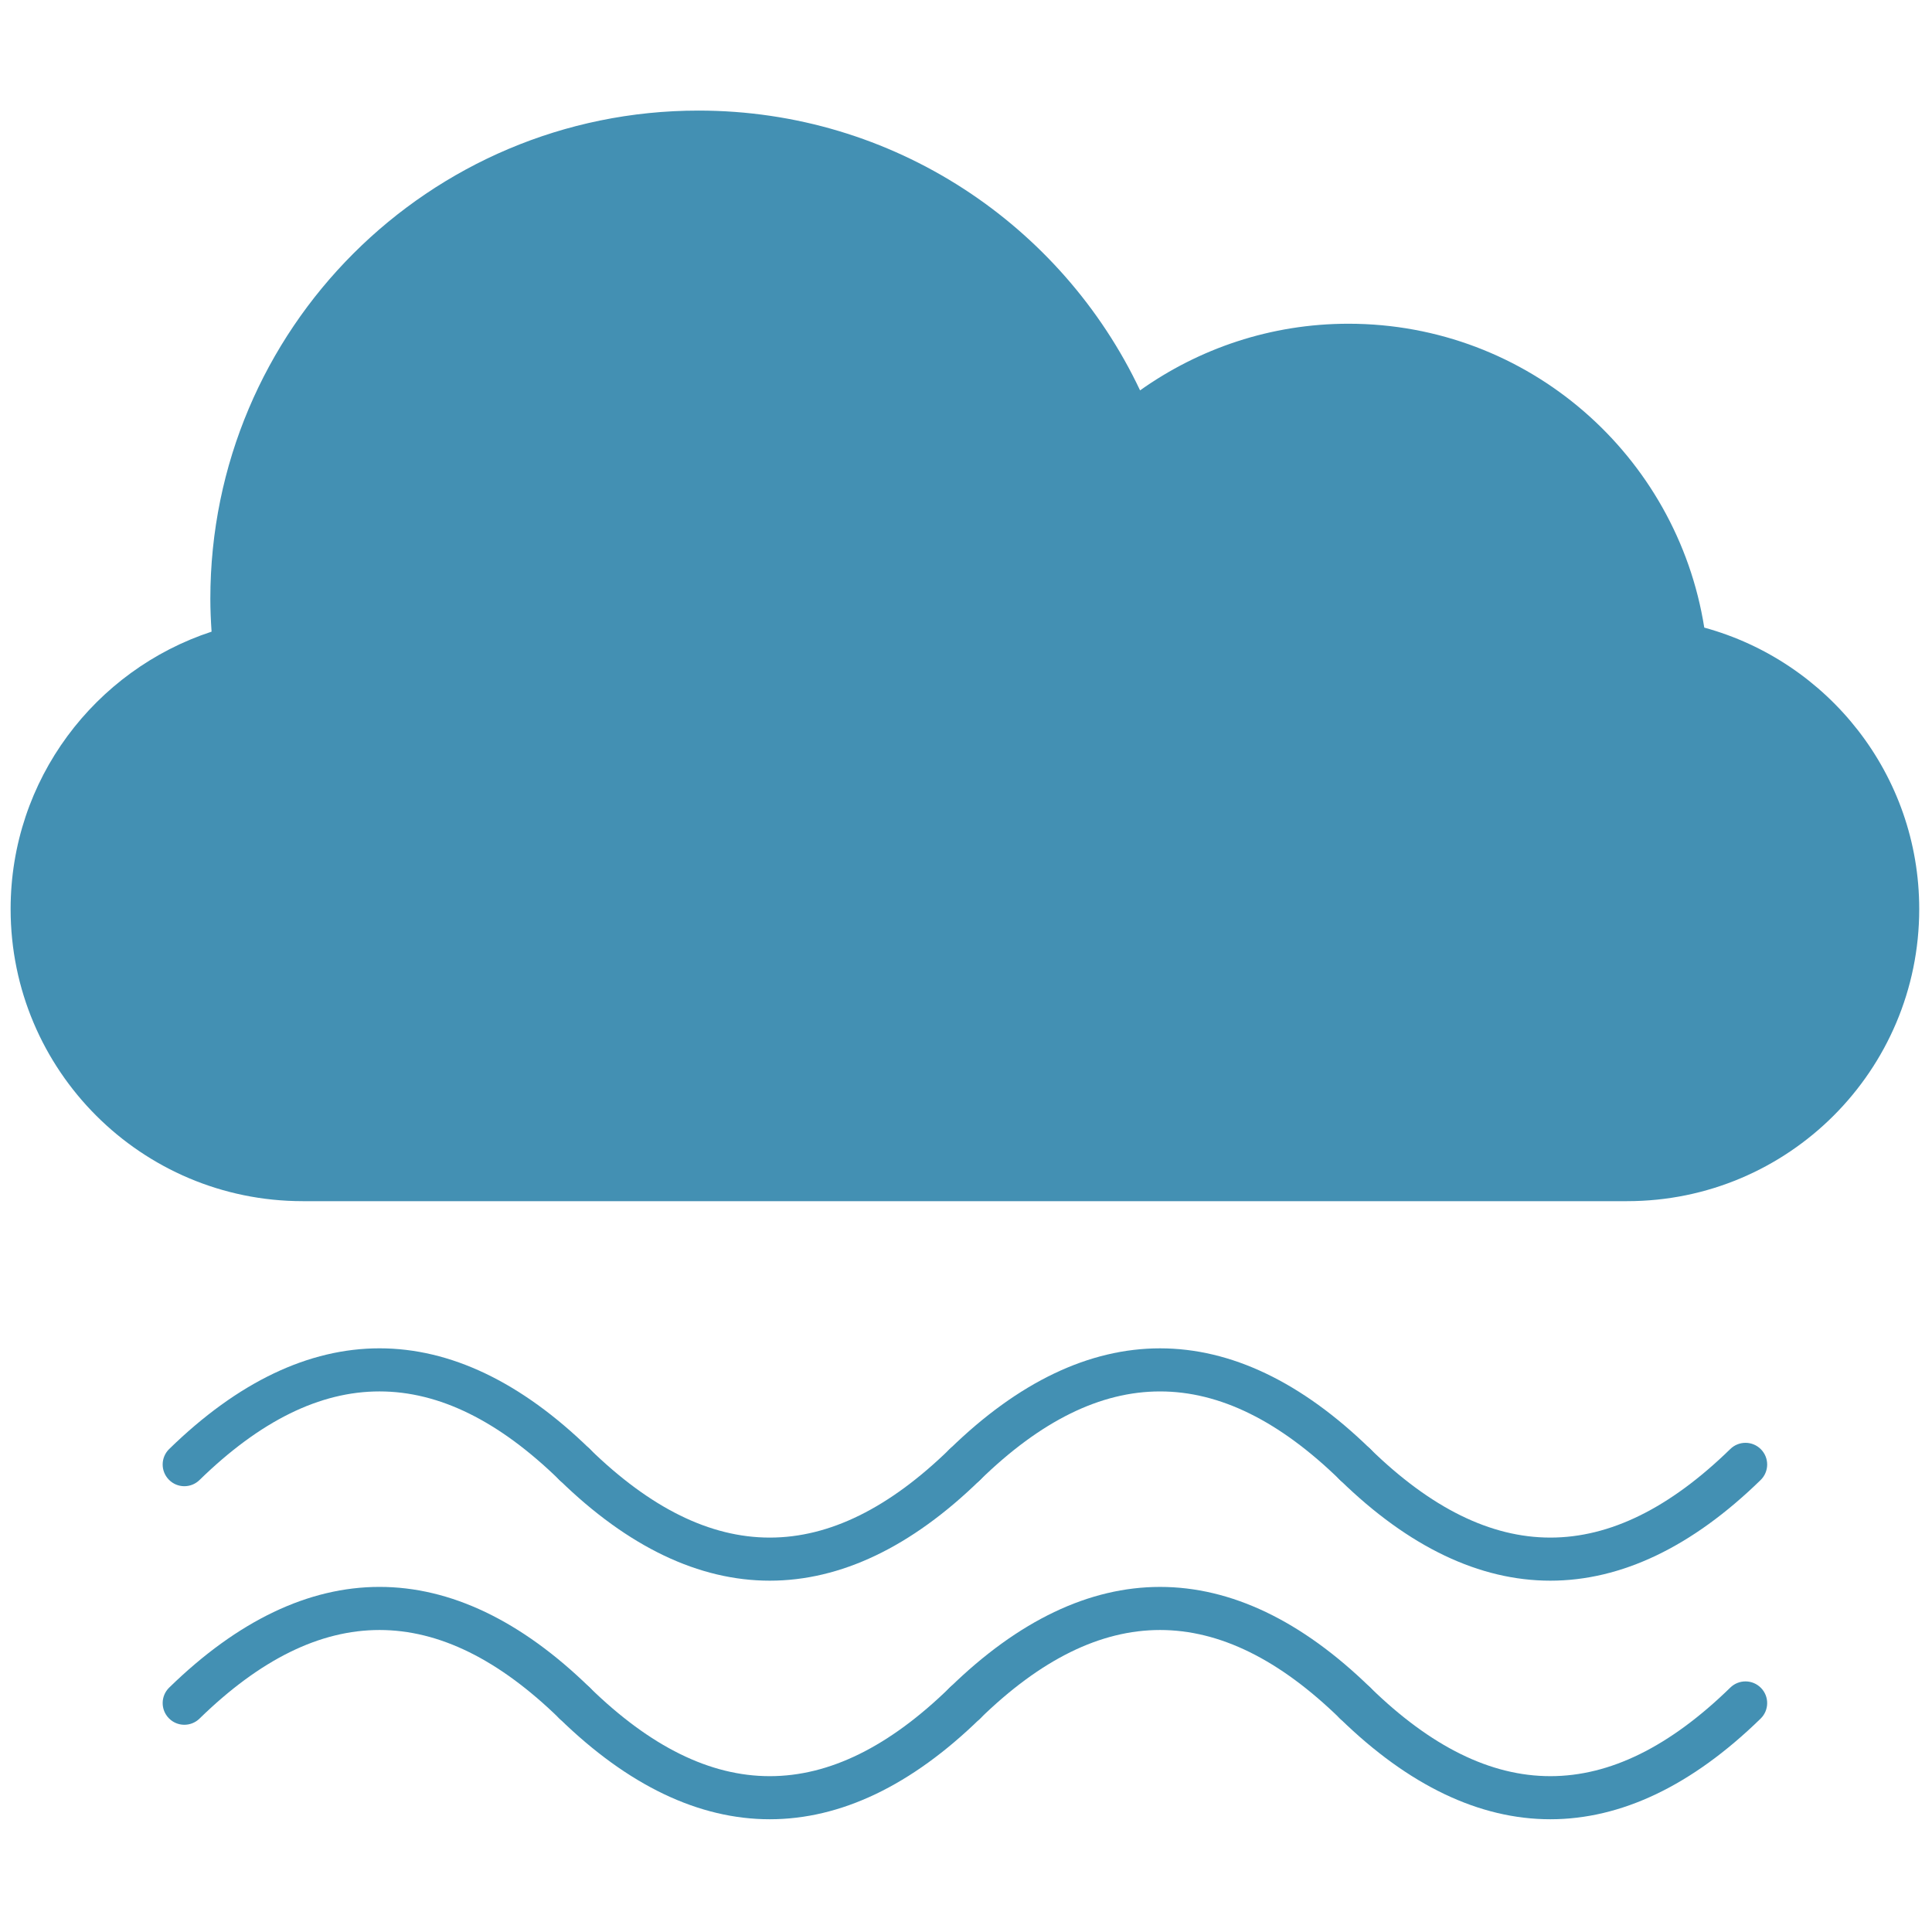 <svg xmlns="http://www.w3.org/2000/svg" xmlns:xlink="http://www.w3.org/1999/xlink" version="1.1" width="256" height="256" viewBox="0 0 256 256" xml:space="preserve">

<defs>
</defs>
<g style="stroke: none; stroke-width: 0; stroke-dasharray: none; stroke-linecap: butt; stroke-linejoin: miter; stroke-miterlimit: 10; fill: none; fill-rule: nonzero; opacity: 1;" transform="translate(1.407 1.407) scale(2.81 2.81)" >
	<path d="M 9.476 29.285 c -0.034 -0.513 -0.058 -1.029 -0.058 -1.55 c 0 -12.714 10.307 -23.021 23.021 -23.021 c 9.198 0 17.133 5.396 20.82 13.193 c 2.777 -1.972 6.162 -3.142 9.827 -3.142 c 8.48 0 15.49 6.212 16.778 14.329 C 85.703 30.691 90 36.02 90 42.366 c 0 7.607 -6.167 13.774 -13.774 13.774 H 13.774 C 6.167 56.14 0 49.973 0 42.366 C 0 36.261 3.976 31.092 9.476 29.285 z" style="stroke: none; stroke-width: 1; stroke-dasharray: none; stroke-linecap: butt; stroke-linejoin: miter; stroke-miterlimit: 10; fill: rgb(67,144,179); fill-rule: nonzero; opacity: 1;" transform=" matrix(1 0 0 1 0 0) " stroke-linecap="round" />
	<path d="M 26.596 69.581 c -0.258 0 -0.515 -0.097 -0.714 -0.291 c -5.711 -5.571 -11.264 -5.572 -16.975 0 c -0.404 0.395 -1.052 0.388 -1.446 -0.018 c -0.395 -0.404 -0.387 -1.052 0.018 -1.446 c 6.487 -6.328 13.344 -6.33 19.832 0 c 0.404 0.395 0.412 1.042 0.018 1.446 C 27.128 69.478 26.862 69.581 26.596 69.581 z" style="stroke: none; stroke-width: 1; stroke-dasharray: none; stroke-linecap: butt; stroke-linejoin: miter; stroke-miterlimit: 10; fill: rgb(67,144,179); fill-rule: nonzero; opacity: 1;" transform=" matrix(1 0 0 1 0 0) " stroke-linecap="round" />
	<path d="M 35.798 74.036 c -3.336 0 -6.672 -1.582 -9.916 -4.746 c -0.404 -0.395 -0.412 -1.042 -0.018 -1.446 c 0.395 -0.404 1.044 -0.41 1.446 -0.018 c 5.712 5.571 11.264 5.571 16.975 0 c 0.404 -0.393 1.052 -0.387 1.446 0.018 c 0.395 0.404 0.387 1.052 -0.018 1.446 C 42.471 72.454 39.134 74.036 35.798 74.036 z" style="stroke: none; stroke-width: 1; stroke-dasharray: none; stroke-linecap: butt; stroke-linejoin: miter; stroke-miterlimit: 10; fill: rgb(67,144,179); fill-rule: nonzero; opacity: 1;" transform=" matrix(1 0 0 1 0 0) " stroke-linecap="round" />
	<path d="M 63.403 69.581 c -0.258 0 -0.515 -0.097 -0.714 -0.291 c -5.711 -5.571 -11.264 -5.571 -16.975 0 c -0.403 0.394 -1.051 0.388 -1.446 -0.018 c -0.395 -0.404 -0.387 -1.052 0.018 -1.446 c 6.486 -6.328 13.345 -6.328 19.831 0 c 0.404 0.395 0.412 1.042 0.018 1.446 C 63.934 69.478 63.669 69.581 63.403 69.581 z" style="stroke: none; stroke-width: 1; stroke-dasharray: none; stroke-linecap: butt; stroke-linejoin: miter; stroke-miterlimit: 10; fill: rgb(67,144,179); fill-rule: nonzero; opacity: 1;" transform=" matrix(1 0 0 1 0 0) " stroke-linecap="round" />
	<path d="M 72.606 74.036 c -3.337 0 -6.673 -1.582 -9.917 -4.746 c -0.404 -0.395 -0.412 -1.042 -0.018 -1.446 c 0.396 -0.404 1.043 -0.41 1.446 -0.018 c 5.712 5.57 11.264 5.572 16.976 0 c 0.404 -0.393 1.051 -0.387 1.446 0.018 c 0.395 0.404 0.387 1.052 -0.018 1.446 C 79.278 72.454 75.941 74.036 72.606 74.036 z" style="stroke: none; stroke-width: 1; stroke-dasharray: none; stroke-linecap: butt; stroke-linejoin: miter; stroke-miterlimit: 10; fill: rgb(67,144,179); fill-rule: nonzero; opacity: 1;" transform=" matrix(1 0 0 1 0 0) " stroke-linecap="round" />
	<path d="M 26.596 80.831 c -0.258 0 -0.515 -0.097 -0.714 -0.291 c -5.711 -5.571 -11.264 -5.571 -16.975 0 c -0.404 0.394 -1.052 0.387 -1.446 -0.018 c -0.395 -0.404 -0.387 -1.052 0.018 -1.446 c 6.487 -6.328 13.344 -6.33 19.832 0 c 0.404 0.395 0.412 1.042 0.018 1.446 C 27.128 80.728 26.862 80.831 26.596 80.831 z" style="stroke: none; stroke-width: 1; stroke-dasharray: none; stroke-linecap: butt; stroke-linejoin: miter; stroke-miterlimit: 10; fill: rgb(67,144,179); fill-rule: nonzero; opacity: 1;" transform=" matrix(1 0 0 1 0 0) " stroke-linecap="round" />
	<path d="M 35.798 85.286 c -3.336 0 -6.672 -1.582 -9.916 -4.746 c -0.404 -0.395 -0.412 -1.042 -0.018 -1.446 c 0.395 -0.404 1.044 -0.41 1.446 -0.018 c 5.712 5.571 11.264 5.571 16.975 0 c 0.404 -0.393 1.052 -0.387 1.446 0.018 c 0.395 0.404 0.387 1.052 -0.018 1.446 C 42.471 83.704 39.134 85.286 35.798 85.286 z" style="stroke: none; stroke-width: 1; stroke-dasharray: none; stroke-linecap: butt; stroke-linejoin: miter; stroke-miterlimit: 10; fill: rgb(67,144,179); fill-rule: nonzero; opacity: 1;" transform=" matrix(1 0 0 1 0 0) " stroke-linecap="round" />
	<path d="M 63.403 80.831 c -0.258 0 -0.515 -0.097 -0.714 -0.291 c -5.711 -5.571 -11.264 -5.571 -16.975 0 c -0.403 0.394 -1.051 0.388 -1.446 -0.018 c -0.395 -0.404 -0.387 -1.052 0.018 -1.446 c 6.486 -6.328 13.345 -6.328 19.831 0 c 0.404 0.395 0.412 1.042 0.018 1.446 C 63.934 80.728 63.669 80.831 63.403 80.831 z" style="stroke: none; stroke-width: 1; stroke-dasharray: none; stroke-linecap: butt; stroke-linejoin: miter; stroke-miterlimit: 10; fill: rgb(67,144,179); fill-rule: nonzero; opacity: 1;" transform=" matrix(1 0 0 1 0 0) " stroke-linecap="round" />
	<path d="M 72.606 85.286 c -3.337 0 -6.673 -1.582 -9.917 -4.746 c -0.404 -0.395 -0.412 -1.042 -0.018 -1.446 c 0.396 -0.404 1.043 -0.41 1.446 -0.018 c 5.712 5.57 11.264 5.572 16.976 0 c 0.404 -0.393 1.051 -0.387 1.446 0.018 c 0.395 0.404 0.387 1.052 -0.018 1.446 C 79.278 83.704 75.941 85.286 72.606 85.286 z" style="stroke: none; stroke-width: 1; stroke-dasharray: none; stroke-linecap: butt; stroke-linejoin: miter; stroke-miterlimit: 10; fill: rgb(67,144,179); fill-rule: nonzero; opacity: 1;" transform=" matrix(1 0 0 1 0 0) " stroke-linecap="round" />
</g>
</svg>